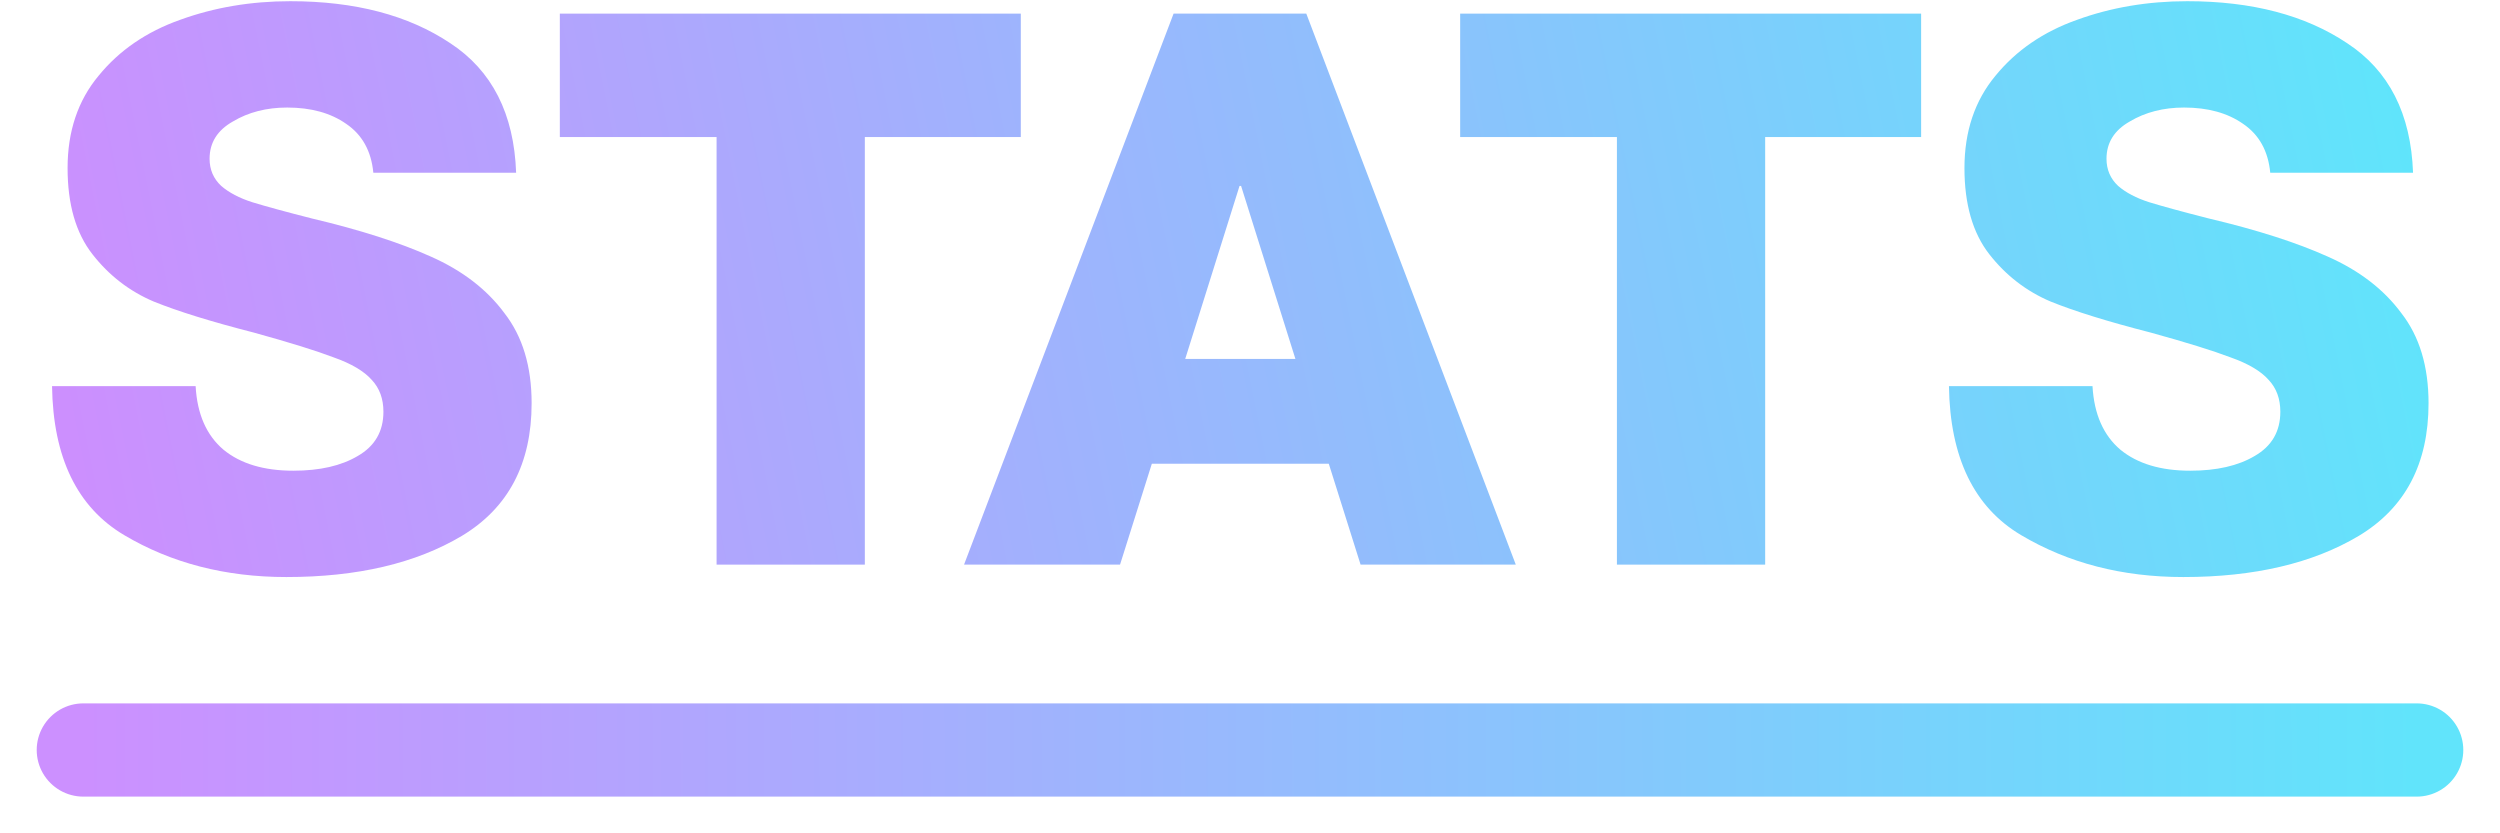 <svg width="60" height="20" viewBox="0 0 60 20" fill="none" xmlns="http://www.w3.org/2000/svg">
<path d="M6.874 13.849C5.409 13.849 4.111 13.514 2.981 12.843C1.851 12.173 1.274 10.981 1.249 9.267H4.695C4.732 9.938 4.955 10.447 5.365 10.794C5.775 11.13 6.334 11.297 7.041 11.297C7.675 11.297 8.19 11.179 8.587 10.943C8.997 10.707 9.202 10.354 9.202 9.882C9.202 9.571 9.109 9.317 8.923 9.118C8.736 8.907 8.432 8.727 8.01 8.578C7.588 8.417 6.948 8.218 6.092 7.982C5.073 7.721 4.272 7.473 3.689 7.237C3.105 6.989 2.615 6.61 2.218 6.101C1.82 5.592 1.622 4.903 1.622 4.034C1.622 3.152 1.87 2.413 2.367 1.817C2.863 1.209 3.515 0.762 4.322 0.476C5.142 0.178 6.023 0.029 6.967 0.029C8.519 0.029 9.798 0.364 10.804 1.035C11.809 1.693 12.337 2.73 12.387 4.145H8.96C8.91 3.624 8.693 3.233 8.308 2.972C7.935 2.711 7.464 2.581 6.892 2.581C6.396 2.581 5.961 2.693 5.589 2.916C5.216 3.127 5.03 3.425 5.03 3.81C5.03 4.071 5.123 4.288 5.309 4.462C5.496 4.623 5.744 4.754 6.054 4.853C6.377 4.952 6.855 5.083 7.488 5.244C8.643 5.517 9.593 5.822 10.338 6.157C11.095 6.492 11.685 6.945 12.107 7.516C12.542 8.075 12.759 8.795 12.759 9.677C12.759 11.13 12.2 12.191 11.083 12.862C9.978 13.52 8.575 13.849 6.874 13.849Z" fill="url(#paint0_linear)"/>
<path d="M24.499 3.289H20.756V13.551H17.198V3.289H13.436V0.327H24.499V3.289Z" fill="url(#paint1_linear)"/>
<path d="M31.891 11.13H27.644L26.881 13.551H23.137L28.166 0.327H31.351L36.379 13.551H32.654L31.891 11.13ZM31.09 8.615L29.786 4.462H29.749L28.445 8.615H31.09Z" fill="url(#paint2_linear)"/>
<path d="M46.107 3.289H42.364V13.551H38.806V3.289H35.044V0.327H46.107V3.289Z" fill="url(#paint3_linear)"/>
<path d="M52.4 13.849C50.934 13.849 49.637 13.514 48.507 12.843C47.377 12.173 46.8 10.981 46.775 9.267H50.22C50.258 9.938 50.481 10.447 50.891 10.794C51.301 11.13 51.859 11.297 52.567 11.297C53.2 11.297 53.716 11.179 54.113 10.943C54.523 10.707 54.728 10.354 54.728 9.882C54.728 9.571 54.635 9.317 54.448 9.118C54.262 8.907 53.958 8.727 53.536 8.578C53.114 8.417 52.474 8.218 51.617 7.982C50.599 7.721 49.798 7.473 49.215 7.237C48.631 6.989 48.141 6.61 47.743 6.101C47.346 5.592 47.147 4.903 47.147 4.034C47.147 3.152 47.396 2.413 47.892 1.817C48.389 1.209 49.041 0.762 49.848 0.476C50.667 0.178 51.549 0.029 52.493 0.029C54.045 0.029 55.324 0.364 56.329 1.035C57.335 1.693 57.863 2.73 57.913 4.145H54.486C54.436 3.624 54.219 3.233 53.834 2.972C53.461 2.711 52.989 2.581 52.418 2.581C51.922 2.581 51.487 2.693 51.114 2.916C50.742 3.127 50.556 3.425 50.556 3.81C50.556 4.071 50.649 4.288 50.835 4.462C51.021 4.623 51.27 4.754 51.58 4.853C51.903 4.952 52.381 5.083 53.014 5.244C54.169 5.517 55.119 5.822 55.864 6.157C56.621 6.492 57.211 6.945 57.633 7.516C58.068 8.075 58.285 8.795 58.285 9.677C58.285 11.13 57.726 12.191 56.609 12.862C55.504 13.52 54.101 13.849 52.4 13.849Z" fill="url(#paint4_linear)"/>
<path d="M2 18L58 18" stroke="url(#paint5_linear)" stroke-width="2.238" stroke-linecap="round"/>
<defs>
<linearGradient id="paint0_linear" x1="-10.5" y1="16.5" x2="71.5" y2="2.49319e-07" gradientUnits="userSpaceOnUse">
<stop stop-color="#E57BFF"/>
<stop offset="1" stop-color="#45FAFA"/>
</linearGradient>
<linearGradient id="paint1_linear" x1="-10.5" y1="16.5" x2="71.5" y2="2.49319e-07" gradientUnits="userSpaceOnUse">
<stop stop-color="#E57BFF"/>
<stop offset="1" stop-color="#45FAFA"/>
</linearGradient>
<linearGradient id="paint2_linear" x1="-10.5" y1="16.5" x2="71.5" y2="2.49319e-07" gradientUnits="userSpaceOnUse">
<stop stop-color="#E57BFF"/>
<stop offset="1" stop-color="#45FAFA"/>
</linearGradient>
<linearGradient id="paint3_linear" x1="-10.5" y1="16.5" x2="71.5" y2="2.49319e-07" gradientUnits="userSpaceOnUse">
<stop stop-color="#E57BFF"/>
<stop offset="1" stop-color="#45FAFA"/>
</linearGradient>
<linearGradient id="paint4_linear" x1="-10.5" y1="16.5" x2="71.5" y2="2.49319e-07" gradientUnits="userSpaceOnUse">
<stop stop-color="#E57BFF"/>
<stop offset="1" stop-color="#45FAFA"/>
</linearGradient>
<linearGradient id="paint5_linear" x1="2" y1="19" x2="58.004" y2="18.737" gradientUnits="userSpaceOnUse">
<stop stop-color="#CC90FF"/>
<stop offset="1" stop-color="#61E4FB"/>
</linearGradient>
</defs>
</svg>
